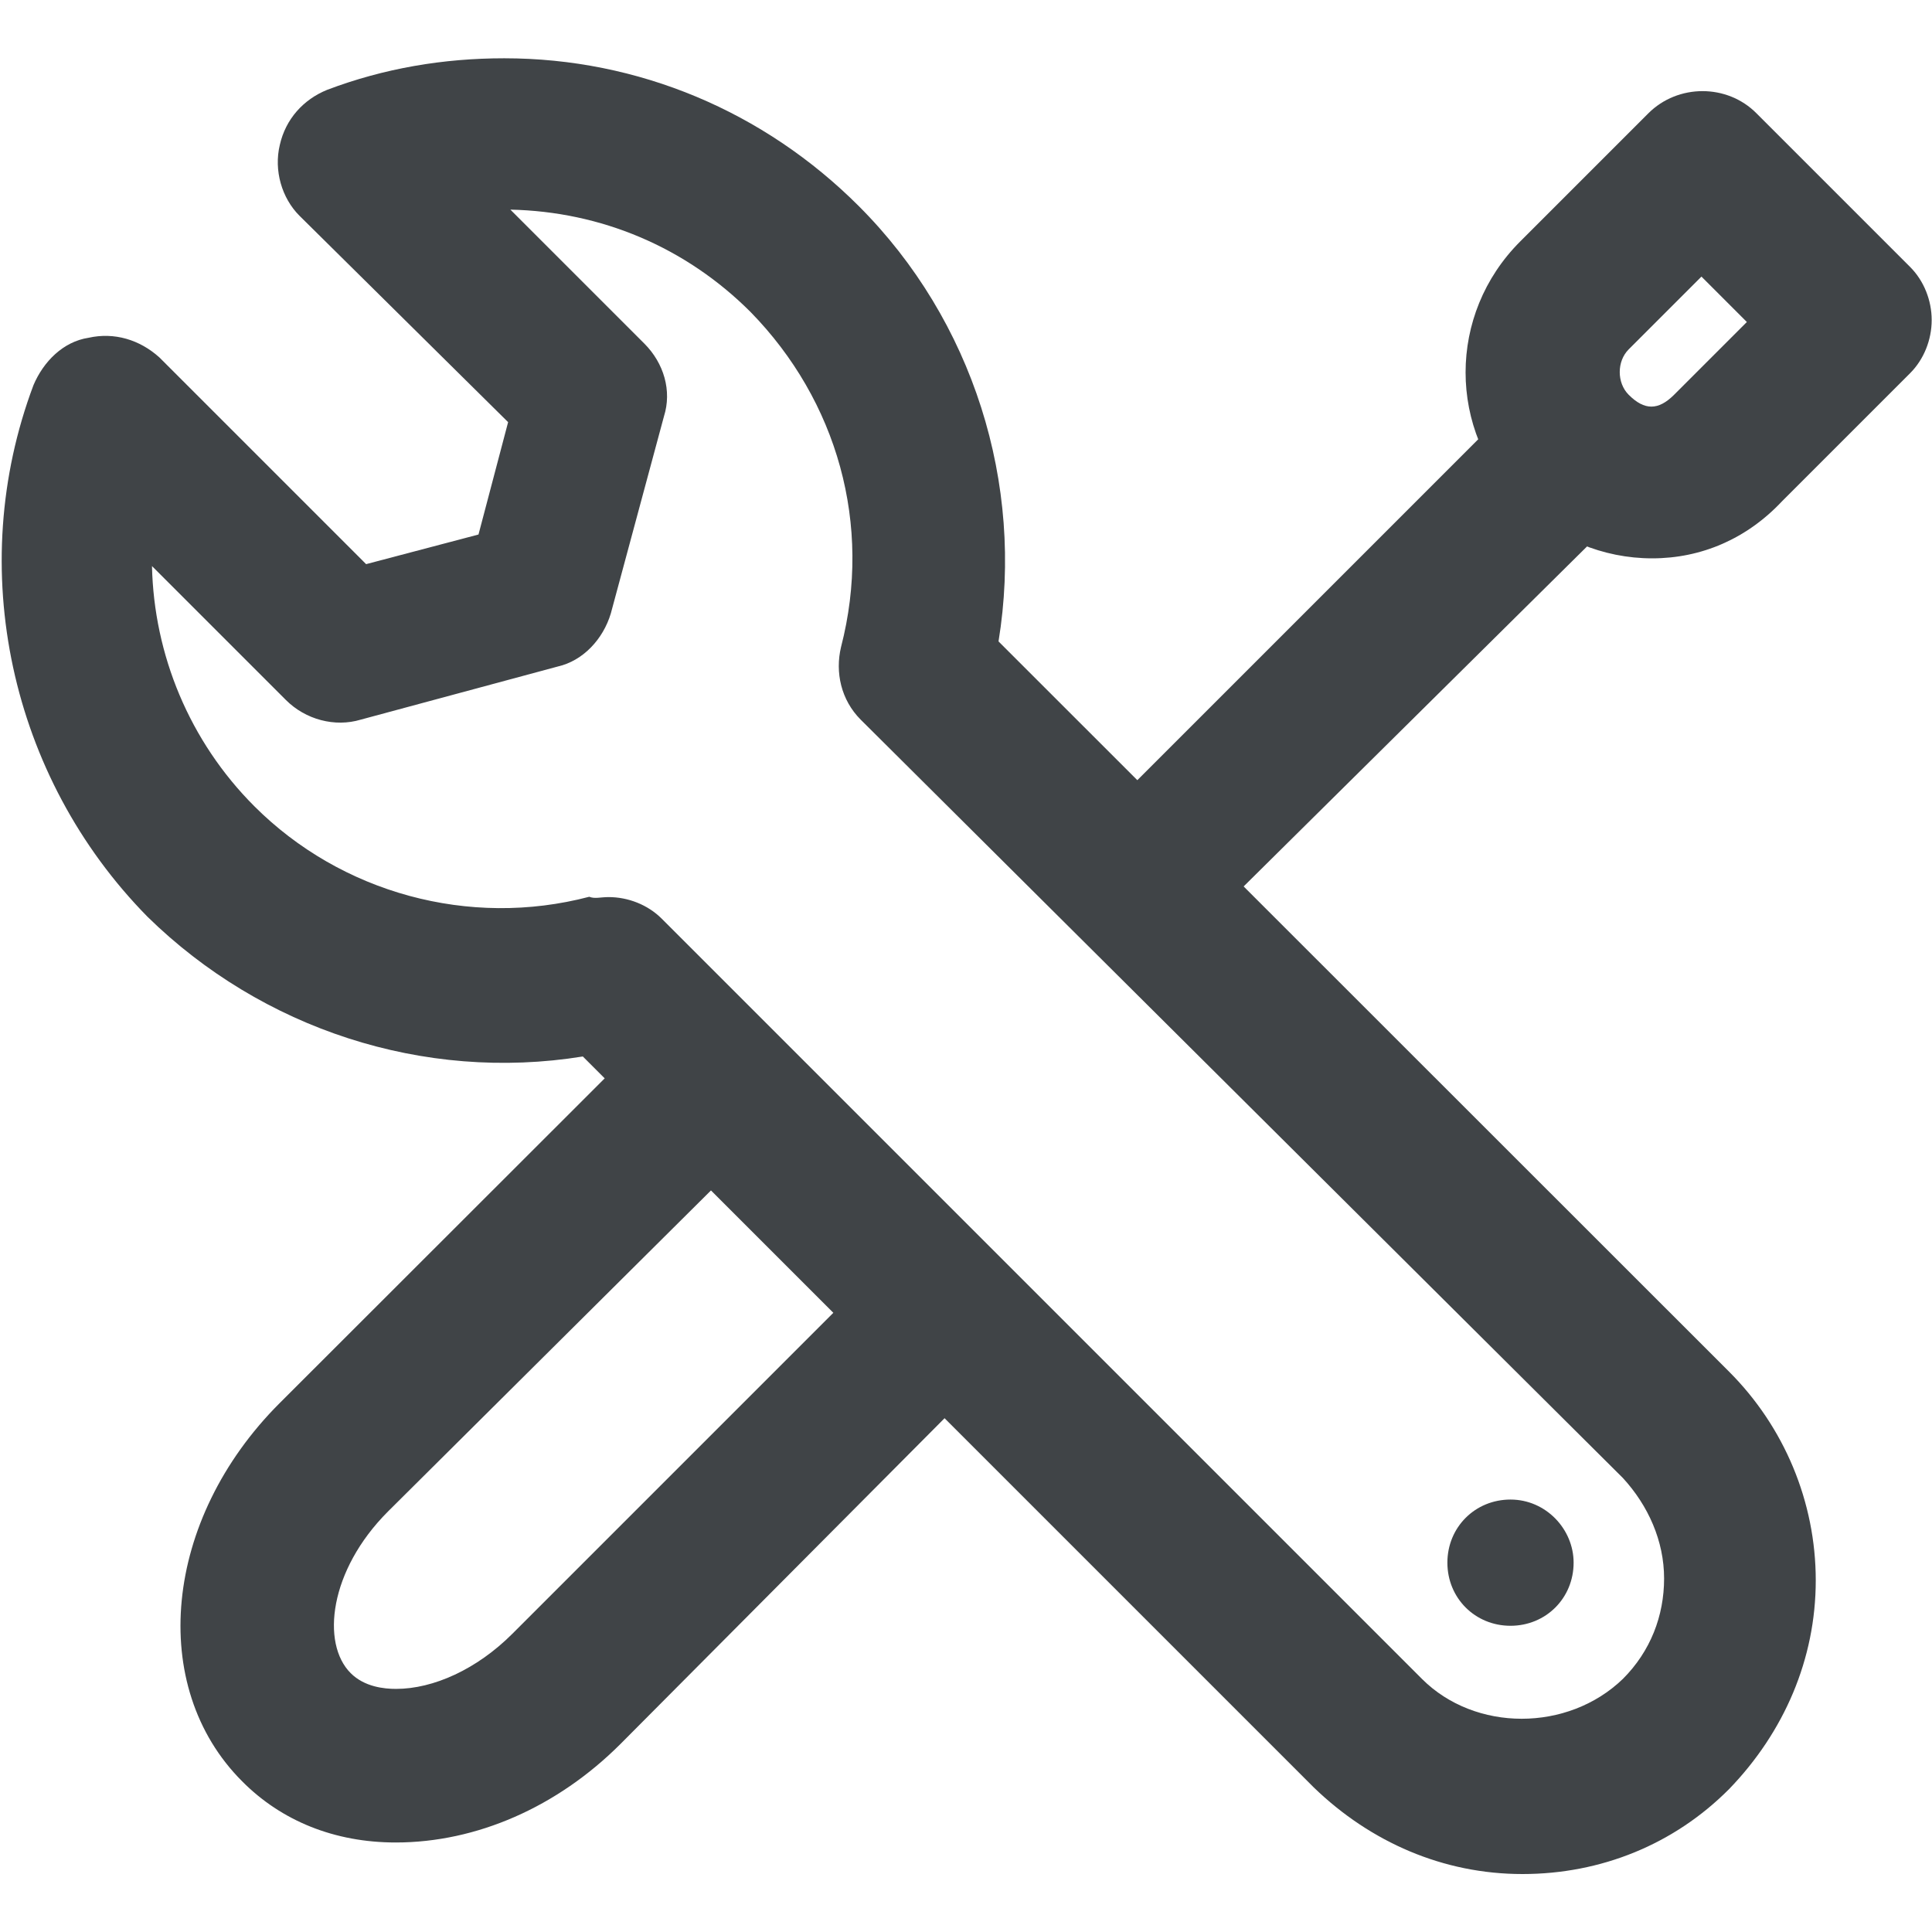 <?xml version="1.0" encoding="utf-8"?>
<!-- Generator: Adobe Illustrator 18.1.1, SVG Export Plug-In . SVG Version: 6.00 Build 0)  -->
<svg version="1.1" id="Layer_1" xmlns="http://www.w3.org/2000/svg" xmlns:xlink="http://www.w3.org/1999/xlink" x="0px" y="0px"
	 viewBox="0 0 600 600" enable-background="new 0 0 600 600" xml:space="preserve">
<g>
	<g>
		<g>
			<path fill="#404447" d="M122.9,572.2c-19,0-35.5-6.7-47.7-19c-29.4-29.4-24.5-81.3,11.6-117.4L203.7,319c9.2-9.2,24.5-9.2,33.6,0
				l72.2,72.2c4.3,4.3,6.7,10.4,6.7,16.5s-2.4,12.2-6.7,16.5L192.7,541.6C173.1,561.2,148,572.2,122.9,572.2L122.9,572.2z
				 M220.8,369.7l-100.3,99.7c-18.3,18.3-20.8,41-11.6,50.2c4.3,4.3,10.4,4.9,14.1,4.9c11.6,0,25.1-6.1,36.1-17.1l99.7-99.7
				L220.8,369.7L220.8,369.7z"/>
		</g>
		<g>
			<path fill="#404447" d="M513.1,173.4c-15.3,0-30-6.1-41-17.1c-22.6-22.6-22.6-58.7,0-81.3l39.8-39.8c9.2-9.2,24.5-9.2,33.6,0
				l47.7,47.7c4.3,4.3,6.7,10.4,6.7,16.5c0,6.1-2.4,12.2-6.7,16.5l-39.8,39.8C542.5,167.3,528.4,173.4,513.1,173.4L513.1,173.4z
				 M528.4,85.9l-22.6,22.6c-3.7,3.7-3.7,10.4,0,14.1c4.9,4.9,9.2,4.9,14.1,0l22.6-22.6L528.4,85.9L528.4,85.9z"/>
		</g>
		<g>
			<path fill="#404447" d="M358.4,293.9c-6.1,0-12.2-2.4-16.5-6.7c-9.2-9.2-9.2-24.5,0-33.6l130.3-130.3c9.2-9.2,24.5-9.2,33.6,0
				c9.2,9.2,9.2,24.5,0,33.6L374.9,286.5C370.6,291.4,364.5,293.9,358.4,293.9L358.4,293.9z"/>
		</g>
	</g>
	<g>
		<path fill="#404447" d="M472.8,582L472.8,582c-24.5,0-47.1-9.8-64.8-26.9L181,328.1c-49.5,8-99.7-8.6-135.2-43.4
			C3.1,241.3-11,176.5,10.4,119.6c3.1-7.3,9.2-13.5,17.1-14.7c8-1.8,15.9,0.6,22,6.1l64.2,64.2l34.9-9.2l9.2-34.9L93,67
			c-5.5-5.5-8-14.1-6.1-22c1.8-8,7.3-14.1,14.7-17.1c17.7-6.7,36.1-9.8,55-9.8c41.6,0,80.7,16.5,110.1,45.9
			c35.5,35.5,51.4,86.2,43.4,135.2L537,426c17.1,17.1,26.9,40.4,26.9,64.8s-9.8,47.1-26.9,64.8C519.9,572.8,497.2,582,472.8,582
			L472.8,582z M189,278.6c6.1,0,12.2,2.4,16.5,6.7l236.1,236.1c16.5,16.5,45.3,16.5,62.4,0c8.6-8.6,12.8-19.6,12.8-31.2
			c0-11.6-4.9-22.6-12.8-31.2L267.3,223.5c-6.1-6.1-8-14.7-6.1-22.6c9.8-37.9-1.2-76.5-28.1-104c-20.2-20.2-46.5-31.2-74.6-31.8
			l41.6,41.6c6.1,6.1,8.6,14.7,6.1,22.6l-16.5,61.2c-2.4,8-8.6,14.7-16.5,16.5l-61.2,16.5c-8,2.4-17.1,0-23.2-6.1l-41.6-41.6
			c0.6,27.5,11.6,54.4,31.8,74.6c26.9,26.9,66.7,37.9,104,28.1C184.7,279.2,186.5,278.6,189,278.6L189,278.6z"/>
	</g>
	<path fill="#404447" d="M469.1,465.7c-11,0-19.6,8.6-19.6,19.6c0,11,8.6,19.6,19.6,19.6c11,0,19.6-8.6,19.6-19.6
		C488.7,474.9,480.1,465.7,469.1,465.7L469.1,465.7z"/>
</g>
</svg>
